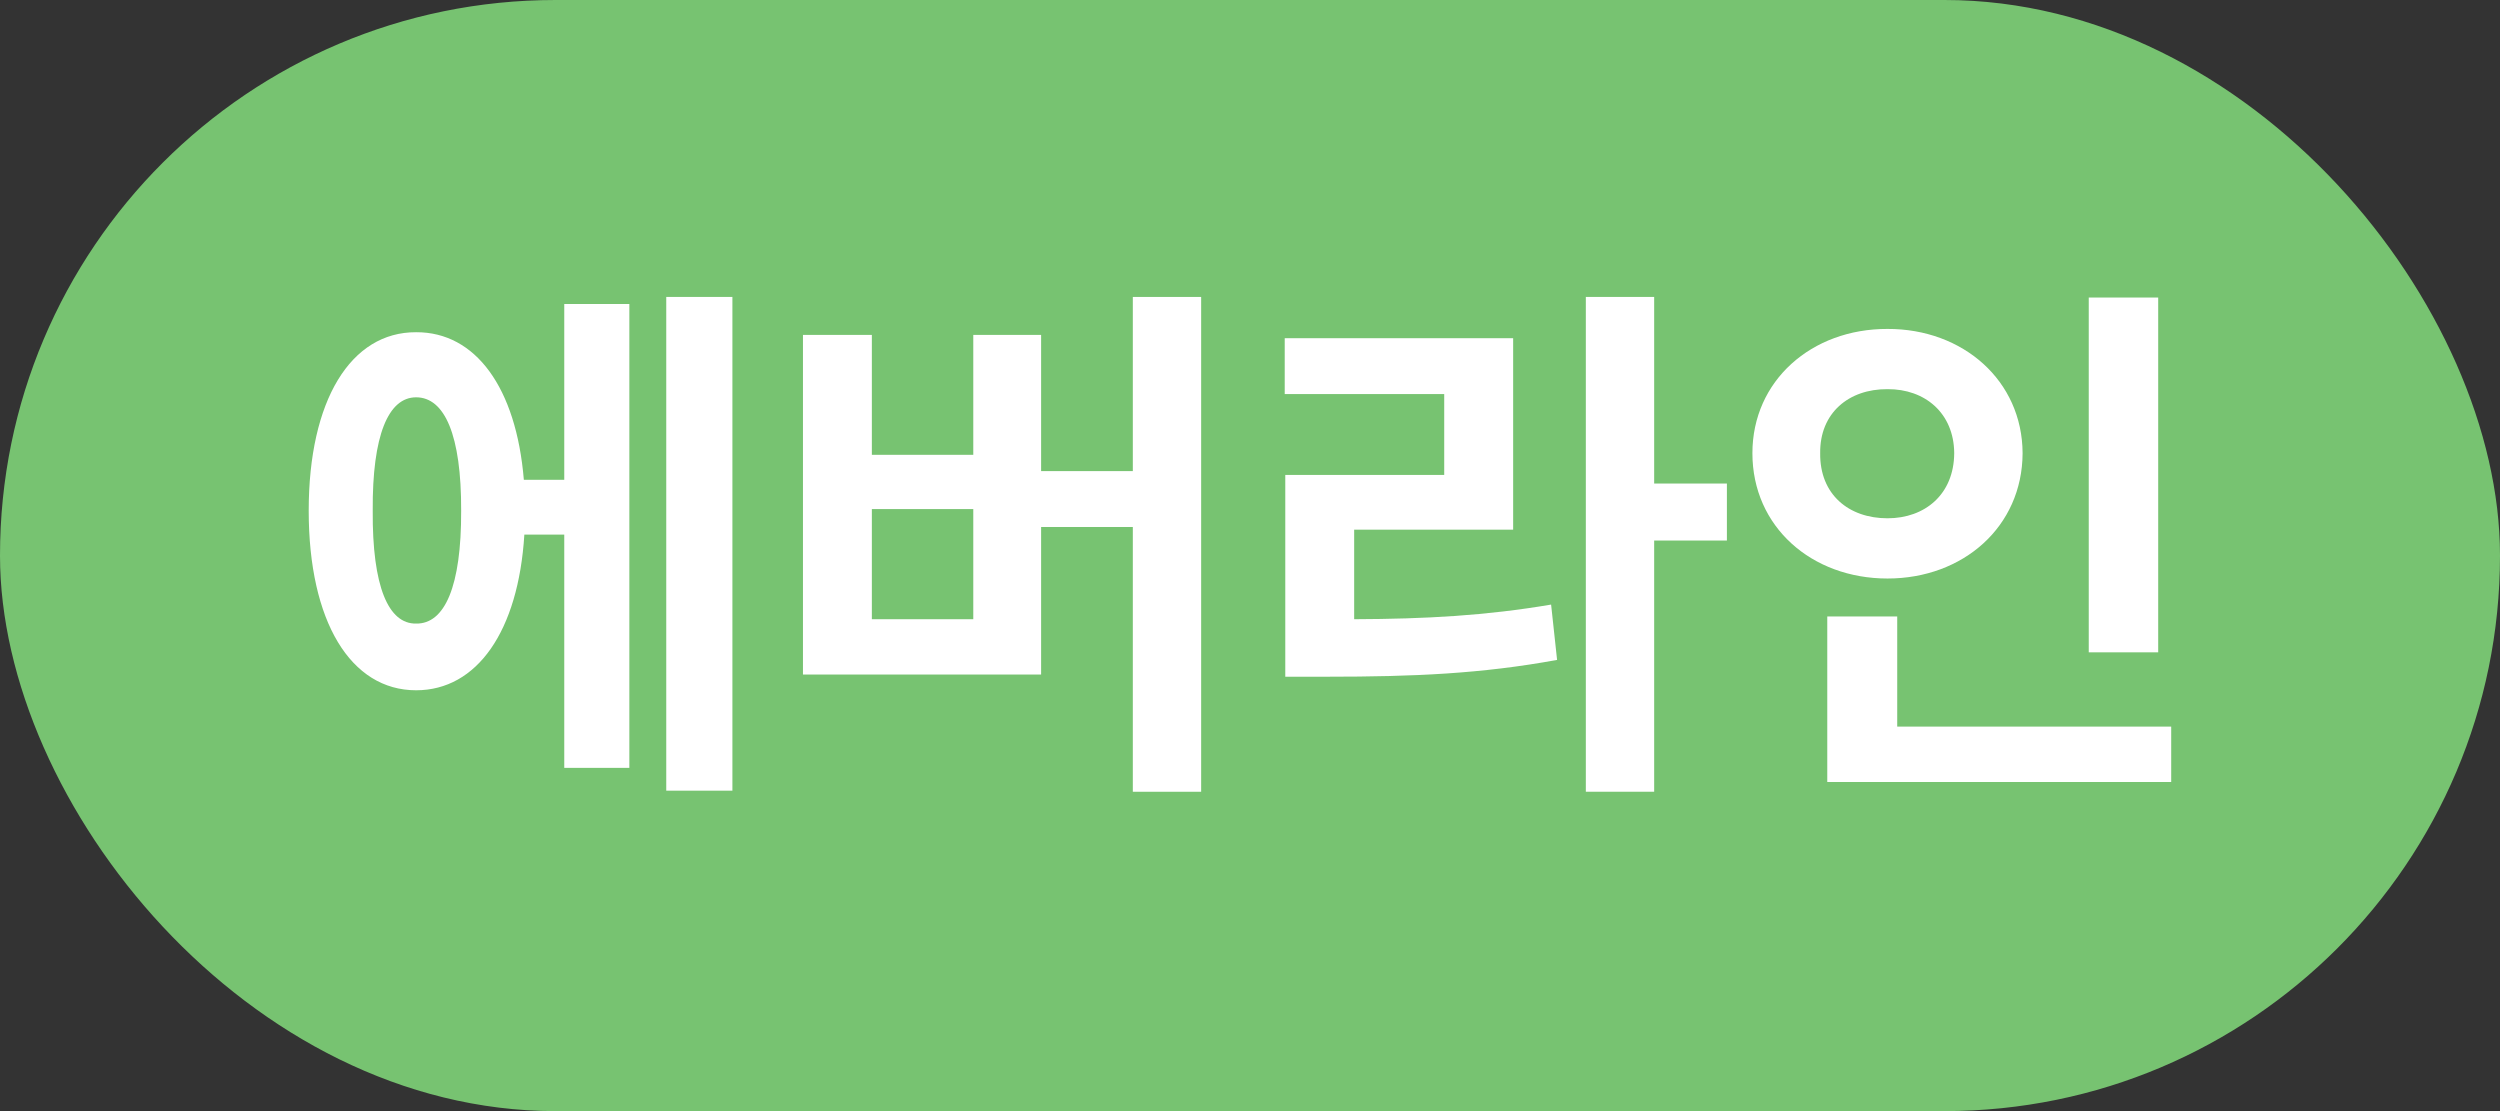 <svg width="54" height="24" viewBox="0 0 54 24" fill="none" xmlns="http://www.w3.org/2000/svg">
<rect x="0" y="0" width="54" height="24" fill="#333333" stroke="none"/>
<rect width="54" height="24" rx="12" fill="#77C371"/>
<path d="M15.82 6.414H14.391V17.078H15.82V6.414ZM6.668 11.031C6.668 13.428 7.576 14.91 8.988 14.91C10.301 14.91 11.197 13.639 11.326 11.547H12.188V16.586H13.594V6.566H12.188V10.363H11.315C11.15 8.371 10.271 7.17 8.988 7.176C7.576 7.17 6.668 8.646 6.668 11.031ZM8.051 11.031C8.039 9.396 8.391 8.582 8.988 8.582C9.604 8.582 9.967 9.396 9.961 11.031C9.967 12.672 9.604 13.48 8.988 13.469C8.391 13.48 8.039 12.672 8.051 11.031Z" fill="white"/>
<path d="M25.945 6.414H24.469V10.176H22.488V7.234H21.023V9.824H18.832V7.234H17.344V14.57H22.488V11.383H24.469V17.102H25.945V6.414ZM18.832 13.375V10.996H21.023V13.375H18.832Z" fill="white"/>
<path d="M35.73 6.414H34.254V17.102H35.73V11.676H37.301V10.445H35.73V6.414ZM27.75 8.512H31.195V10.258H27.762V14.617H28.664C30.539 14.617 32.004 14.553 33.633 14.254L33.504 13.059C32.086 13.299 30.803 13.369 29.25 13.375V11.441H32.684V7.305H27.75V8.512Z" fill="white"/>
<path d="M46.617 6.426H45.117V14.09H46.617V6.426ZM37.852 9.789C37.852 11.377 39.129 12.496 40.77 12.496C42.404 12.496 43.682 11.377 43.688 9.789C43.682 8.225 42.404 7.1 40.77 7.105C39.129 7.1 37.852 8.225 37.852 9.789ZM39.316 9.789C39.305 8.922 39.932 8.4 40.77 8.406C41.578 8.4 42.205 8.922 42.211 9.789C42.205 10.68 41.578 11.195 40.77 11.195C39.932 11.195 39.305 10.68 39.316 9.789ZM39.469 16.891H46.898V15.695H40.98V13.316H39.469V16.891Z" fill="white"/>
</svg>
